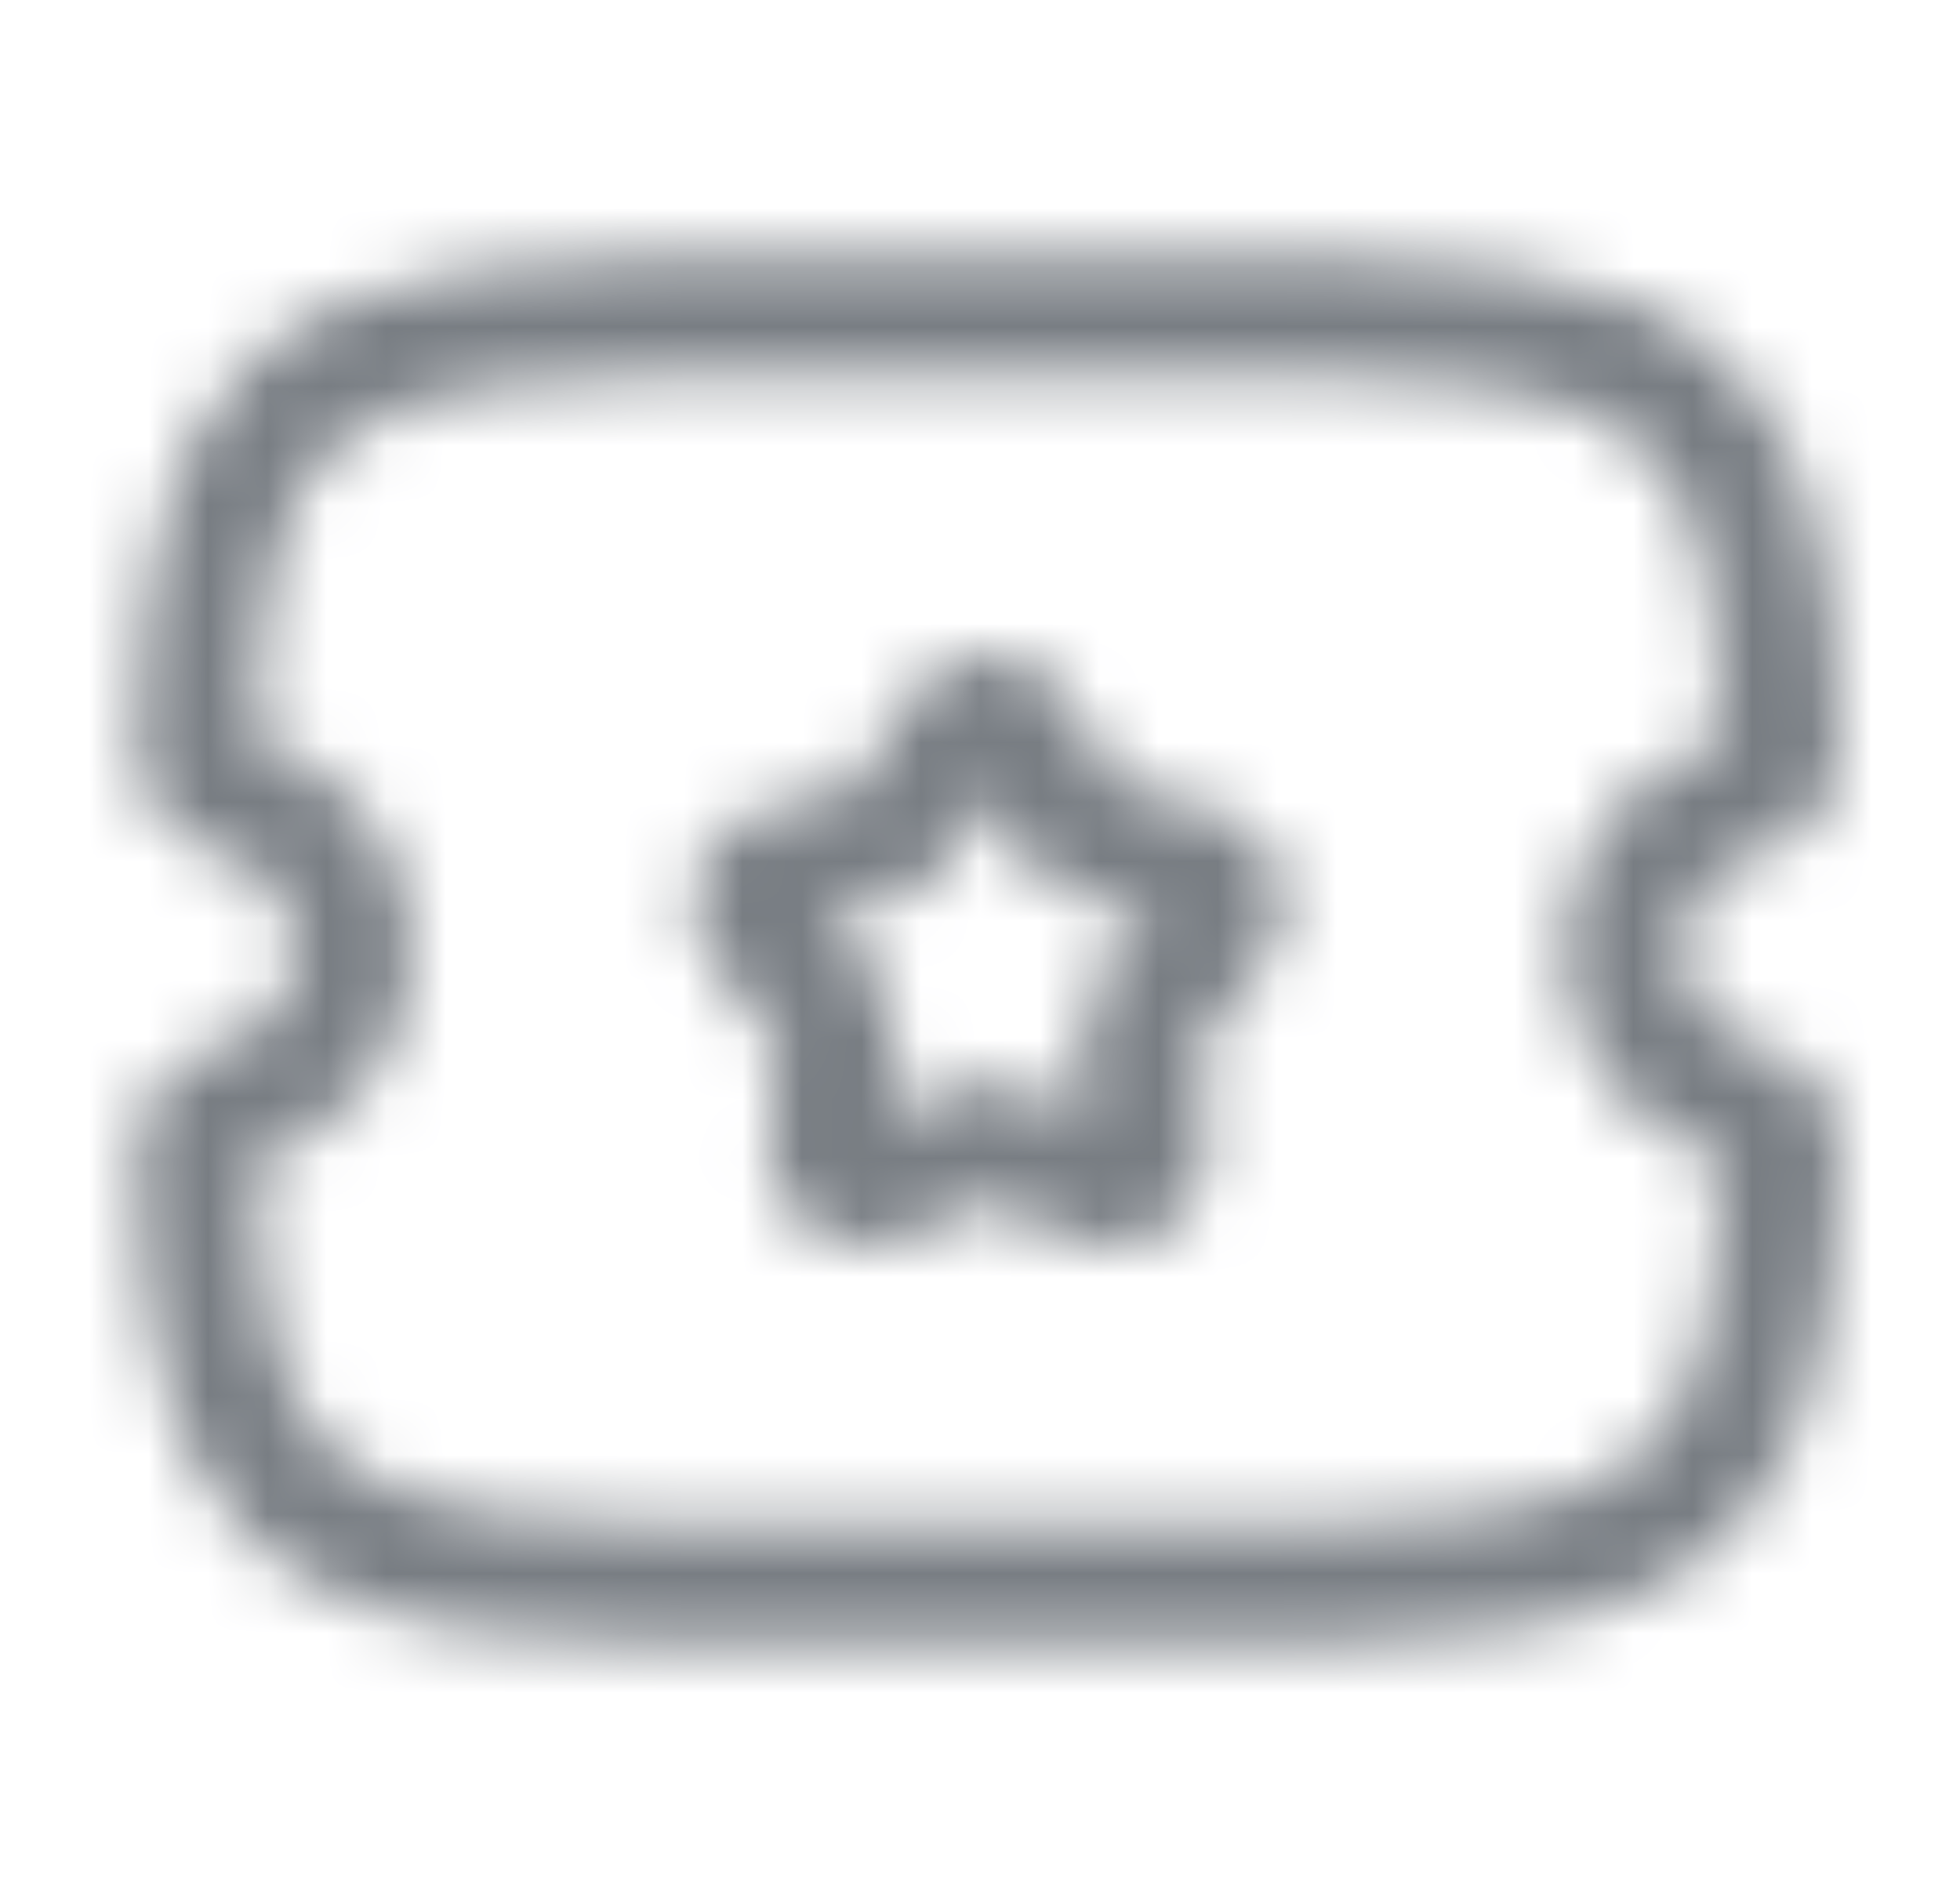 <svg width="33" height="32" viewBox="0 0 33 32" fill="none" xmlns="http://www.w3.org/2000/svg">
<mask id="path-1-inside-1_8654_25736" fill="white">
<path fill-rule="evenodd" clip-rule="evenodd" d="M13.896 4.333H19.39C21.844 4.333 23.79 4.333 25.309 4.537C26.876 4.748 28.143 5.191 29.143 6.188C30.628 7.671 30.903 9.771 30.976 12.633C31 13.615 30.224 14.217 29.575 14.388C29.218 14.481 28.902 14.69 28.677 14.982C28.451 15.274 28.329 15.632 28.329 16.001C28.329 16.369 28.451 16.728 28.677 17.02C28.902 17.311 29.218 17.52 29.575 17.613C30.224 17.783 31.002 18.385 30.975 19.367C30.903 22.229 30.628 24.329 29.143 25.812C28.143 26.809 26.876 27.252 25.311 27.463C23.79 27.667 21.844 27.667 19.391 27.667H13.896C11.441 27.667 9.496 27.667 7.976 27.463C6.41 27.252 5.143 26.809 4.143 25.812C2.658 24.329 2.383 22.229 2.309 19.367C2.285 18.385 3.062 17.783 3.711 17.612C4.068 17.519 4.384 17.31 4.609 17.018C4.834 16.726 4.957 16.368 4.957 15.999C4.957 15.631 4.834 15.272 4.609 14.98C4.384 14.689 4.068 14.48 3.711 14.387C3.062 14.217 2.284 13.615 2.311 12.633C2.383 9.771 2.658 7.671 4.143 6.188C5.143 5.191 6.41 4.748 7.975 4.537C9.498 4.333 11.443 4.333 13.896 4.333ZM8.242 6.52C6.897 6.7 6.122 7.039 5.556 7.603C4.719 8.439 4.399 9.704 4.316 12.48C5.077 12.703 5.745 13.166 6.221 13.801C6.696 14.436 6.953 15.207 6.953 16C6.953 16.793 6.696 17.564 6.221 18.199C5.745 18.834 5.077 19.297 4.316 19.52C4.399 22.296 4.719 23.56 5.556 24.397C6.122 24.961 6.897 25.3 8.242 25.48C9.615 25.664 11.424 25.667 13.971 25.667H19.315C21.861 25.667 23.671 25.664 25.044 25.48C26.39 25.3 27.164 24.961 27.73 24.397C28.567 23.561 28.887 22.296 28.97 19.52C28.208 19.297 27.539 18.834 27.063 18.2C26.587 17.565 26.33 16.793 26.329 16C26.329 14.331 27.445 12.924 28.97 12.48C28.887 9.704 28.567 8.44 27.73 7.603C27.164 7.039 26.388 6.7 25.044 6.52C23.671 6.336 21.861 6.333 19.315 6.333H13.971C11.424 6.333 9.615 6.336 8.242 6.52ZM16.643 13.379C16.566 13.513 16.479 13.668 16.378 13.851L16.247 14.085L16.216 14.139C16.112 14.331 15.939 14.648 15.649 14.868C15.355 15.092 14.999 15.169 14.792 15.215L14.733 15.227L14.48 15.284C14.245 15.337 14.055 15.38 13.893 15.421C13.999 15.551 14.136 15.713 14.315 15.921L14.488 16.125L14.528 16.171C14.672 16.337 14.904 16.604 15.012 16.951C15.119 17.292 15.082 17.644 15.059 17.865L15.052 17.928L15.025 18.199C15.005 18.403 14.987 18.607 14.97 18.812C15.11 18.751 15.267 18.679 15.455 18.592L15.694 18.483L15.747 18.456C15.939 18.367 16.271 18.211 16.643 18.211C17.015 18.211 17.347 18.367 17.539 18.457L17.592 18.483L17.831 18.592C18.017 18.679 18.177 18.752 18.316 18.812C18.299 18.607 18.28 18.403 18.26 18.199L18.233 17.928C18.231 17.907 18.229 17.886 18.227 17.865C18.204 17.643 18.167 17.292 18.273 16.951C18.38 16.604 18.613 16.337 18.758 16.171L18.797 16.125L18.971 15.923C19.149 15.713 19.287 15.551 19.392 15.421C19.231 15.381 19.04 15.337 18.805 15.284L18.552 15.227L18.495 15.213C18.287 15.169 17.931 15.092 17.636 14.867C17.347 14.648 17.174 14.331 17.07 14.14C17.059 14.122 17.049 14.104 17.039 14.085L16.908 13.851C16.807 13.668 16.721 13.513 16.643 13.379ZM15.328 11.733C15.557 11.433 15.973 11 16.643 11C17.312 11 17.728 11.433 17.957 11.733C18.177 12.019 18.398 12.415 18.624 12.821L18.655 12.876L18.785 13.112L18.861 13.245L18.994 13.276L19.247 13.333L19.311 13.347C19.747 13.447 20.181 13.544 20.515 13.676C20.883 13.821 21.381 14.103 21.575 14.723C21.764 15.329 21.526 15.844 21.317 16.176C21.124 16.483 20.831 16.824 20.531 17.175L20.491 17.221L20.317 17.425L20.208 17.555L20.224 17.735L20.251 18.005L20.256 18.067C20.302 18.536 20.346 18.989 20.329 19.352C20.314 19.733 20.223 20.309 19.706 20.7C19.172 21.105 18.585 21.017 18.212 20.909C17.868 20.812 17.462 20.624 17.052 20.436L16.995 20.409L16.755 20.299L16.643 20.247L16.529 20.3L16.291 20.409L16.232 20.436C15.824 20.624 15.419 20.812 15.073 20.909C14.7 21.016 14.114 21.105 13.58 20.7C13.064 20.309 12.972 19.733 12.956 19.353C12.94 18.989 12.983 18.536 13.03 18.067L13.035 18.005L13.062 17.735C13.068 17.675 13.073 17.615 13.079 17.555C13.042 17.511 13.005 17.468 12.968 17.425L12.795 17.221C12.781 17.206 12.768 17.19 12.755 17.175C12.455 16.824 12.162 16.481 11.968 16.175C11.76 15.844 11.521 15.329 11.711 14.721C11.903 14.104 12.403 13.821 12.771 13.676C13.104 13.544 13.539 13.447 13.975 13.348L14.037 13.335L14.292 13.276L14.425 13.245L14.5 13.112L14.631 12.876L14.662 12.821C14.888 12.415 15.108 12.019 15.328 11.733Z"/>
</mask>
<path fill-rule="evenodd" clip-rule="evenodd" d="M13.896 4.333H19.39C21.844 4.333 23.79 4.333 25.309 4.537C26.876 4.748 28.143 5.191 29.143 6.188C30.628 7.671 30.903 9.771 30.976 12.633C31 13.615 30.224 14.217 29.575 14.388C29.218 14.481 28.902 14.69 28.677 14.982C28.451 15.274 28.329 15.632 28.329 16.001C28.329 16.369 28.451 16.728 28.677 17.02C28.902 17.311 29.218 17.52 29.575 17.613C30.224 17.783 31.002 18.385 30.975 19.367C30.903 22.229 30.628 24.329 29.143 25.812C28.143 26.809 26.876 27.252 25.311 27.463C23.79 27.667 21.844 27.667 19.391 27.667H13.896C11.441 27.667 9.496 27.667 7.976 27.463C6.41 27.252 5.143 26.809 4.143 25.812C2.658 24.329 2.383 22.229 2.309 19.367C2.285 18.385 3.062 17.783 3.711 17.612C4.068 17.519 4.384 17.31 4.609 17.018C4.834 16.726 4.957 16.368 4.957 15.999C4.957 15.631 4.834 15.272 4.609 14.98C4.384 14.689 4.068 14.48 3.711 14.387C3.062 14.217 2.284 13.615 2.311 12.633C2.383 9.771 2.658 7.671 4.143 6.188C5.143 5.191 6.41 4.748 7.975 4.537C9.498 4.333 11.443 4.333 13.896 4.333ZM8.242 6.52C6.897 6.7 6.122 7.039 5.556 7.603C4.719 8.439 4.399 9.704 4.316 12.48C5.077 12.703 5.745 13.166 6.221 13.801C6.696 14.436 6.953 15.207 6.953 16C6.953 16.793 6.696 17.564 6.221 18.199C5.745 18.834 5.077 19.297 4.316 19.52C4.399 22.296 4.719 23.56 5.556 24.397C6.122 24.961 6.897 25.3 8.242 25.48C9.615 25.664 11.424 25.667 13.971 25.667H19.315C21.861 25.667 23.671 25.664 25.044 25.48C26.39 25.3 27.164 24.961 27.73 24.397C28.567 23.561 28.887 22.296 28.97 19.52C28.208 19.297 27.539 18.834 27.063 18.2C26.587 17.565 26.33 16.793 26.329 16C26.329 14.331 27.445 12.924 28.97 12.48C28.887 9.704 28.567 8.44 27.73 7.603C27.164 7.039 26.388 6.7 25.044 6.52C23.671 6.336 21.861 6.333 19.315 6.333H13.971C11.424 6.333 9.615 6.336 8.242 6.52ZM16.643 13.379C16.566 13.513 16.479 13.668 16.378 13.851L16.247 14.085L16.216 14.139C16.112 14.331 15.939 14.648 15.649 14.868C15.355 15.092 14.999 15.169 14.792 15.215L14.733 15.227L14.48 15.284C14.245 15.337 14.055 15.38 13.893 15.421C13.999 15.551 14.136 15.713 14.315 15.921L14.488 16.125L14.528 16.171C14.672 16.337 14.904 16.604 15.012 16.951C15.119 17.292 15.082 17.644 15.059 17.865L15.052 17.928L15.025 18.199C15.005 18.403 14.987 18.607 14.97 18.812C15.11 18.751 15.267 18.679 15.455 18.592L15.694 18.483L15.747 18.456C15.939 18.367 16.271 18.211 16.643 18.211C17.015 18.211 17.347 18.367 17.539 18.457L17.592 18.483L17.831 18.592C18.017 18.679 18.177 18.752 18.316 18.812C18.299 18.607 18.28 18.403 18.26 18.199L18.233 17.928C18.231 17.907 18.229 17.886 18.227 17.865C18.204 17.643 18.167 17.292 18.273 16.951C18.38 16.604 18.613 16.337 18.758 16.171L18.797 16.125L18.971 15.923C19.149 15.713 19.287 15.551 19.392 15.421C19.231 15.381 19.04 15.337 18.805 15.284L18.552 15.227L18.495 15.213C18.287 15.169 17.931 15.092 17.636 14.867C17.347 14.648 17.174 14.331 17.07 14.14C17.059 14.122 17.049 14.104 17.039 14.085L16.908 13.851C16.807 13.668 16.721 13.513 16.643 13.379ZM15.328 11.733C15.557 11.433 15.973 11 16.643 11C17.312 11 17.728 11.433 17.957 11.733C18.177 12.019 18.398 12.415 18.624 12.821L18.655 12.876L18.785 13.112L18.861 13.245L18.994 13.276L19.247 13.333L19.311 13.347C19.747 13.447 20.181 13.544 20.515 13.676C20.883 13.821 21.381 14.103 21.575 14.723C21.764 15.329 21.526 15.844 21.317 16.176C21.124 16.483 20.831 16.824 20.531 17.175L20.491 17.221L20.317 17.425L20.208 17.555L20.224 17.735L20.251 18.005L20.256 18.067C20.302 18.536 20.346 18.989 20.329 19.352C20.314 19.733 20.223 20.309 19.706 20.7C19.172 21.105 18.585 21.017 18.212 20.909C17.868 20.812 17.462 20.624 17.052 20.436L16.995 20.409L16.755 20.299L16.643 20.247L16.529 20.3L16.291 20.409L16.232 20.436C15.824 20.624 15.419 20.812 15.073 20.909C14.7 21.016 14.114 21.105 13.58 20.7C13.064 20.309 12.972 19.733 12.956 19.353C12.94 18.989 12.983 18.536 13.03 18.067L13.035 18.005L13.062 17.735C13.068 17.675 13.073 17.615 13.079 17.555C13.042 17.511 13.005 17.468 12.968 17.425L12.795 17.221C12.781 17.206 12.768 17.19 12.755 17.175C12.455 16.824 12.162 16.481 11.968 16.175C11.76 15.844 11.521 15.329 11.711 14.721C11.903 14.104 12.403 13.821 12.771 13.676C13.104 13.544 13.539 13.447 13.975 13.348L14.037 13.335L14.292 13.276L14.425 13.245L14.5 13.112L14.631 12.876L14.662 12.821C14.888 12.415 15.108 12.019 15.328 11.733Z" fill="#787D83" stroke="#787D83" stroke-width="4" mask="url(#path-1-inside-1_8654_25736)"/>
</svg>
